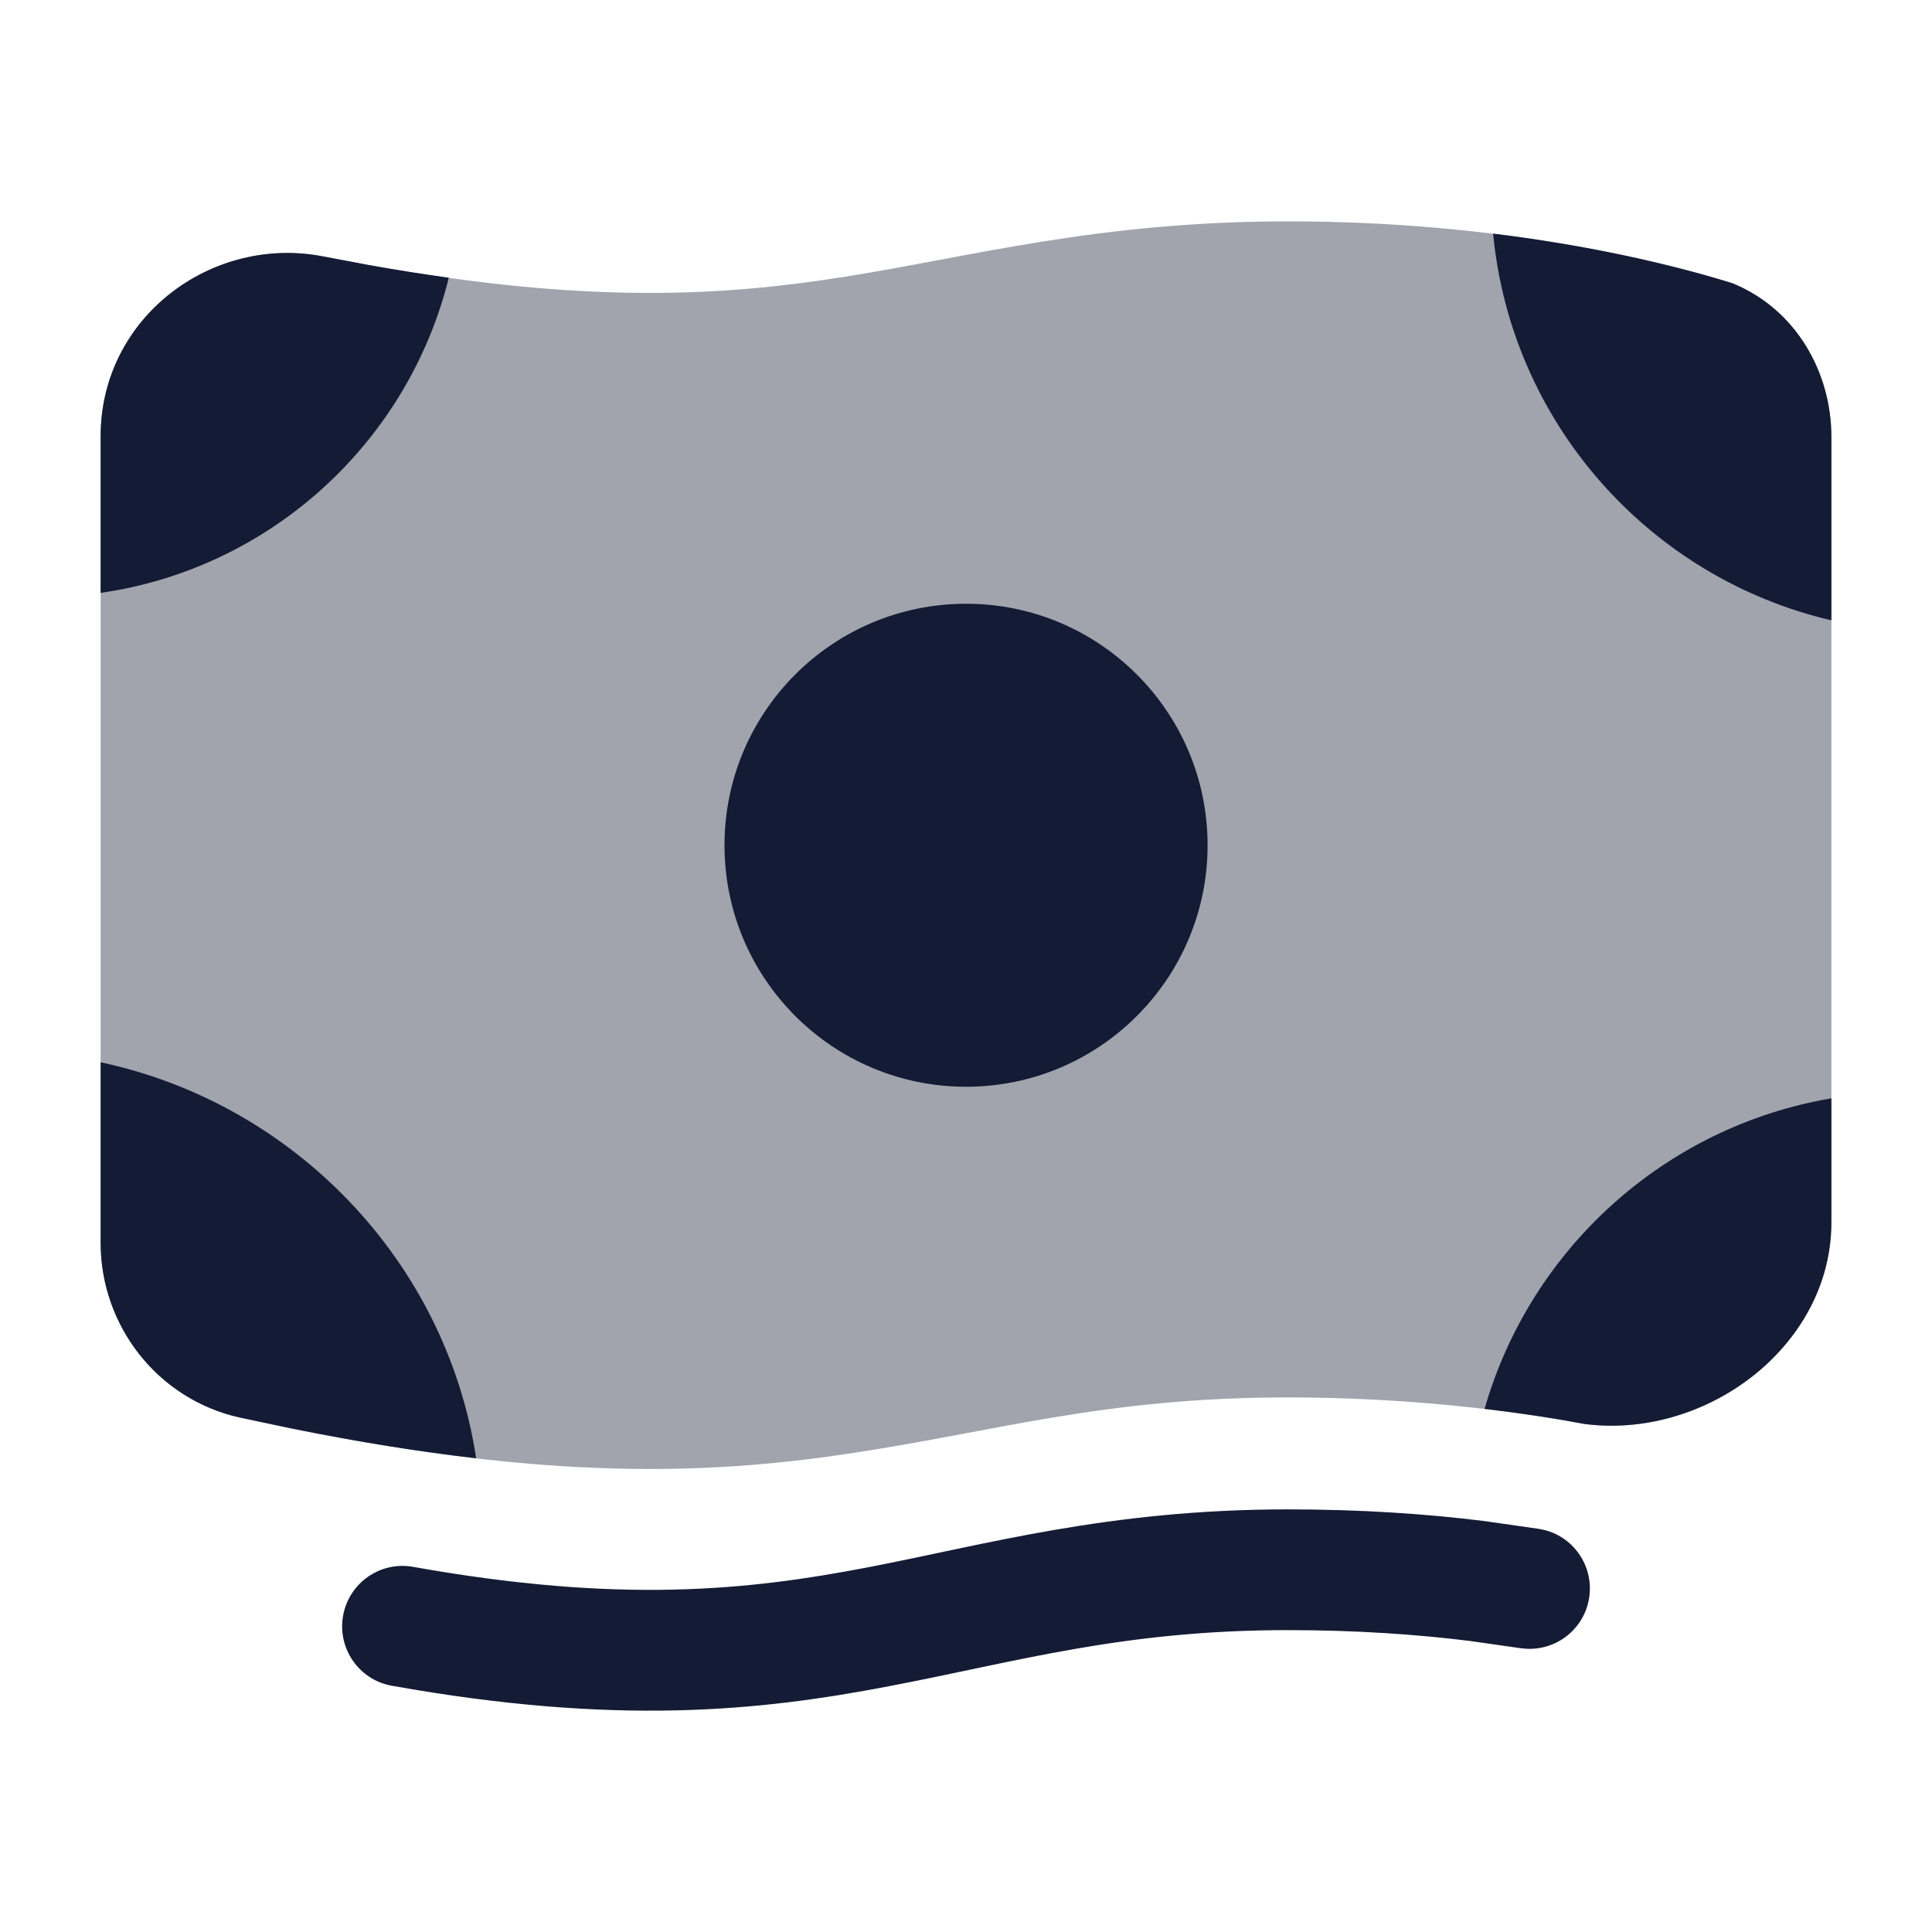 <svg width="24" height="24" viewBox="0 0 24 24" fill="none" xmlns="http://www.w3.org/2000/svg">
<path opacity="0.4" d="M4.024 3.188C2.634 2.911 1.25 3.942 1.25 5.421V15.438C1.25 16.469 1.958 17.385 2.983 17.611L3.636 17.749C6.813 18.389 8.783 18.319 10.513 18.062C12.368 17.787 13.697 17.359 16 17.359C17.463 17.359 18.788 17.52 19.683 17.689C20.41 17.784 21.137 17.561 21.69 17.158C22.284 16.726 22.75 16.03 22.75 15.183V5.427C22.75 4.635 22.319 3.845 21.52 3.519C20.508 3.205 18.558 2.75 16 2.75C13.632 2.75 12.059 3.192 10.475 3.441C8.99 3.675 7.318 3.783 4.585 3.294L4.024 3.188Z" fill="#141B34"/>
<path d="M15.001 10.5C15.001 12.157 13.657 13.5 12.001 13.5C10.344 13.5 9 12.157 9 10.5C9 8.843 10.344 7.5 12.001 7.5C13.657 7.5 15.001 8.843 15.001 10.5Z" fill="#141B34"/>
<path d="M1.25 13.196C3.655 13.709 5.543 15.668 5.915 18.115C5.227 18.036 4.474 17.917 3.636 17.748L2.983 17.61C1.958 17.384 1.25 16.468 1.25 15.438V13.196Z" fill="#141B34"/>
<path d="M22.75 15.182C22.75 16.029 22.284 16.725 21.69 17.157C21.137 17.561 20.41 17.783 19.683 17.689C19.33 17.622 18.911 17.557 18.442 17.502C19.011 15.515 20.681 13.995 22.75 13.644V15.182Z" fill="#141B34"/>
<path d="M18.548 2.902C19.86 3.063 20.878 3.319 21.52 3.518C22.319 3.844 22.75 4.635 22.75 5.426V7.706C20.494 7.179 18.773 5.26 18.548 2.902Z" fill="#141B34"/>
<path d="M1.25 5.42C1.25 3.941 2.634 2.911 4.024 3.187L4.585 3.293C4.931 3.355 5.261 3.406 5.575 3.45C5.069 5.493 3.365 7.061 1.25 7.365V5.42Z" fill="#141B34"/>
<path d="M16.001 18.75C16.91 18.75 17.723 18.806 18.439 18.895L19.122 18.993L19.197 19.009C19.564 19.108 19.803 19.471 19.74 19.855C19.677 20.238 19.334 20.505 18.954 20.481L18.878 20.473L18.255 20.384C17.6 20.303 16.848 20.25 16.001 20.25C13.947 20.25 12.645 20.641 11.042 20.947C9.426 21.257 7.655 21.439 4.868 20.941C4.461 20.869 4.189 20.479 4.262 20.071C4.335 19.663 4.724 19.391 5.132 19.464C7.707 19.924 9.29 19.755 10.76 19.474C12.243 19.19 13.761 18.75 16.001 18.75Z" fill="#141B34"/>
</svg>
